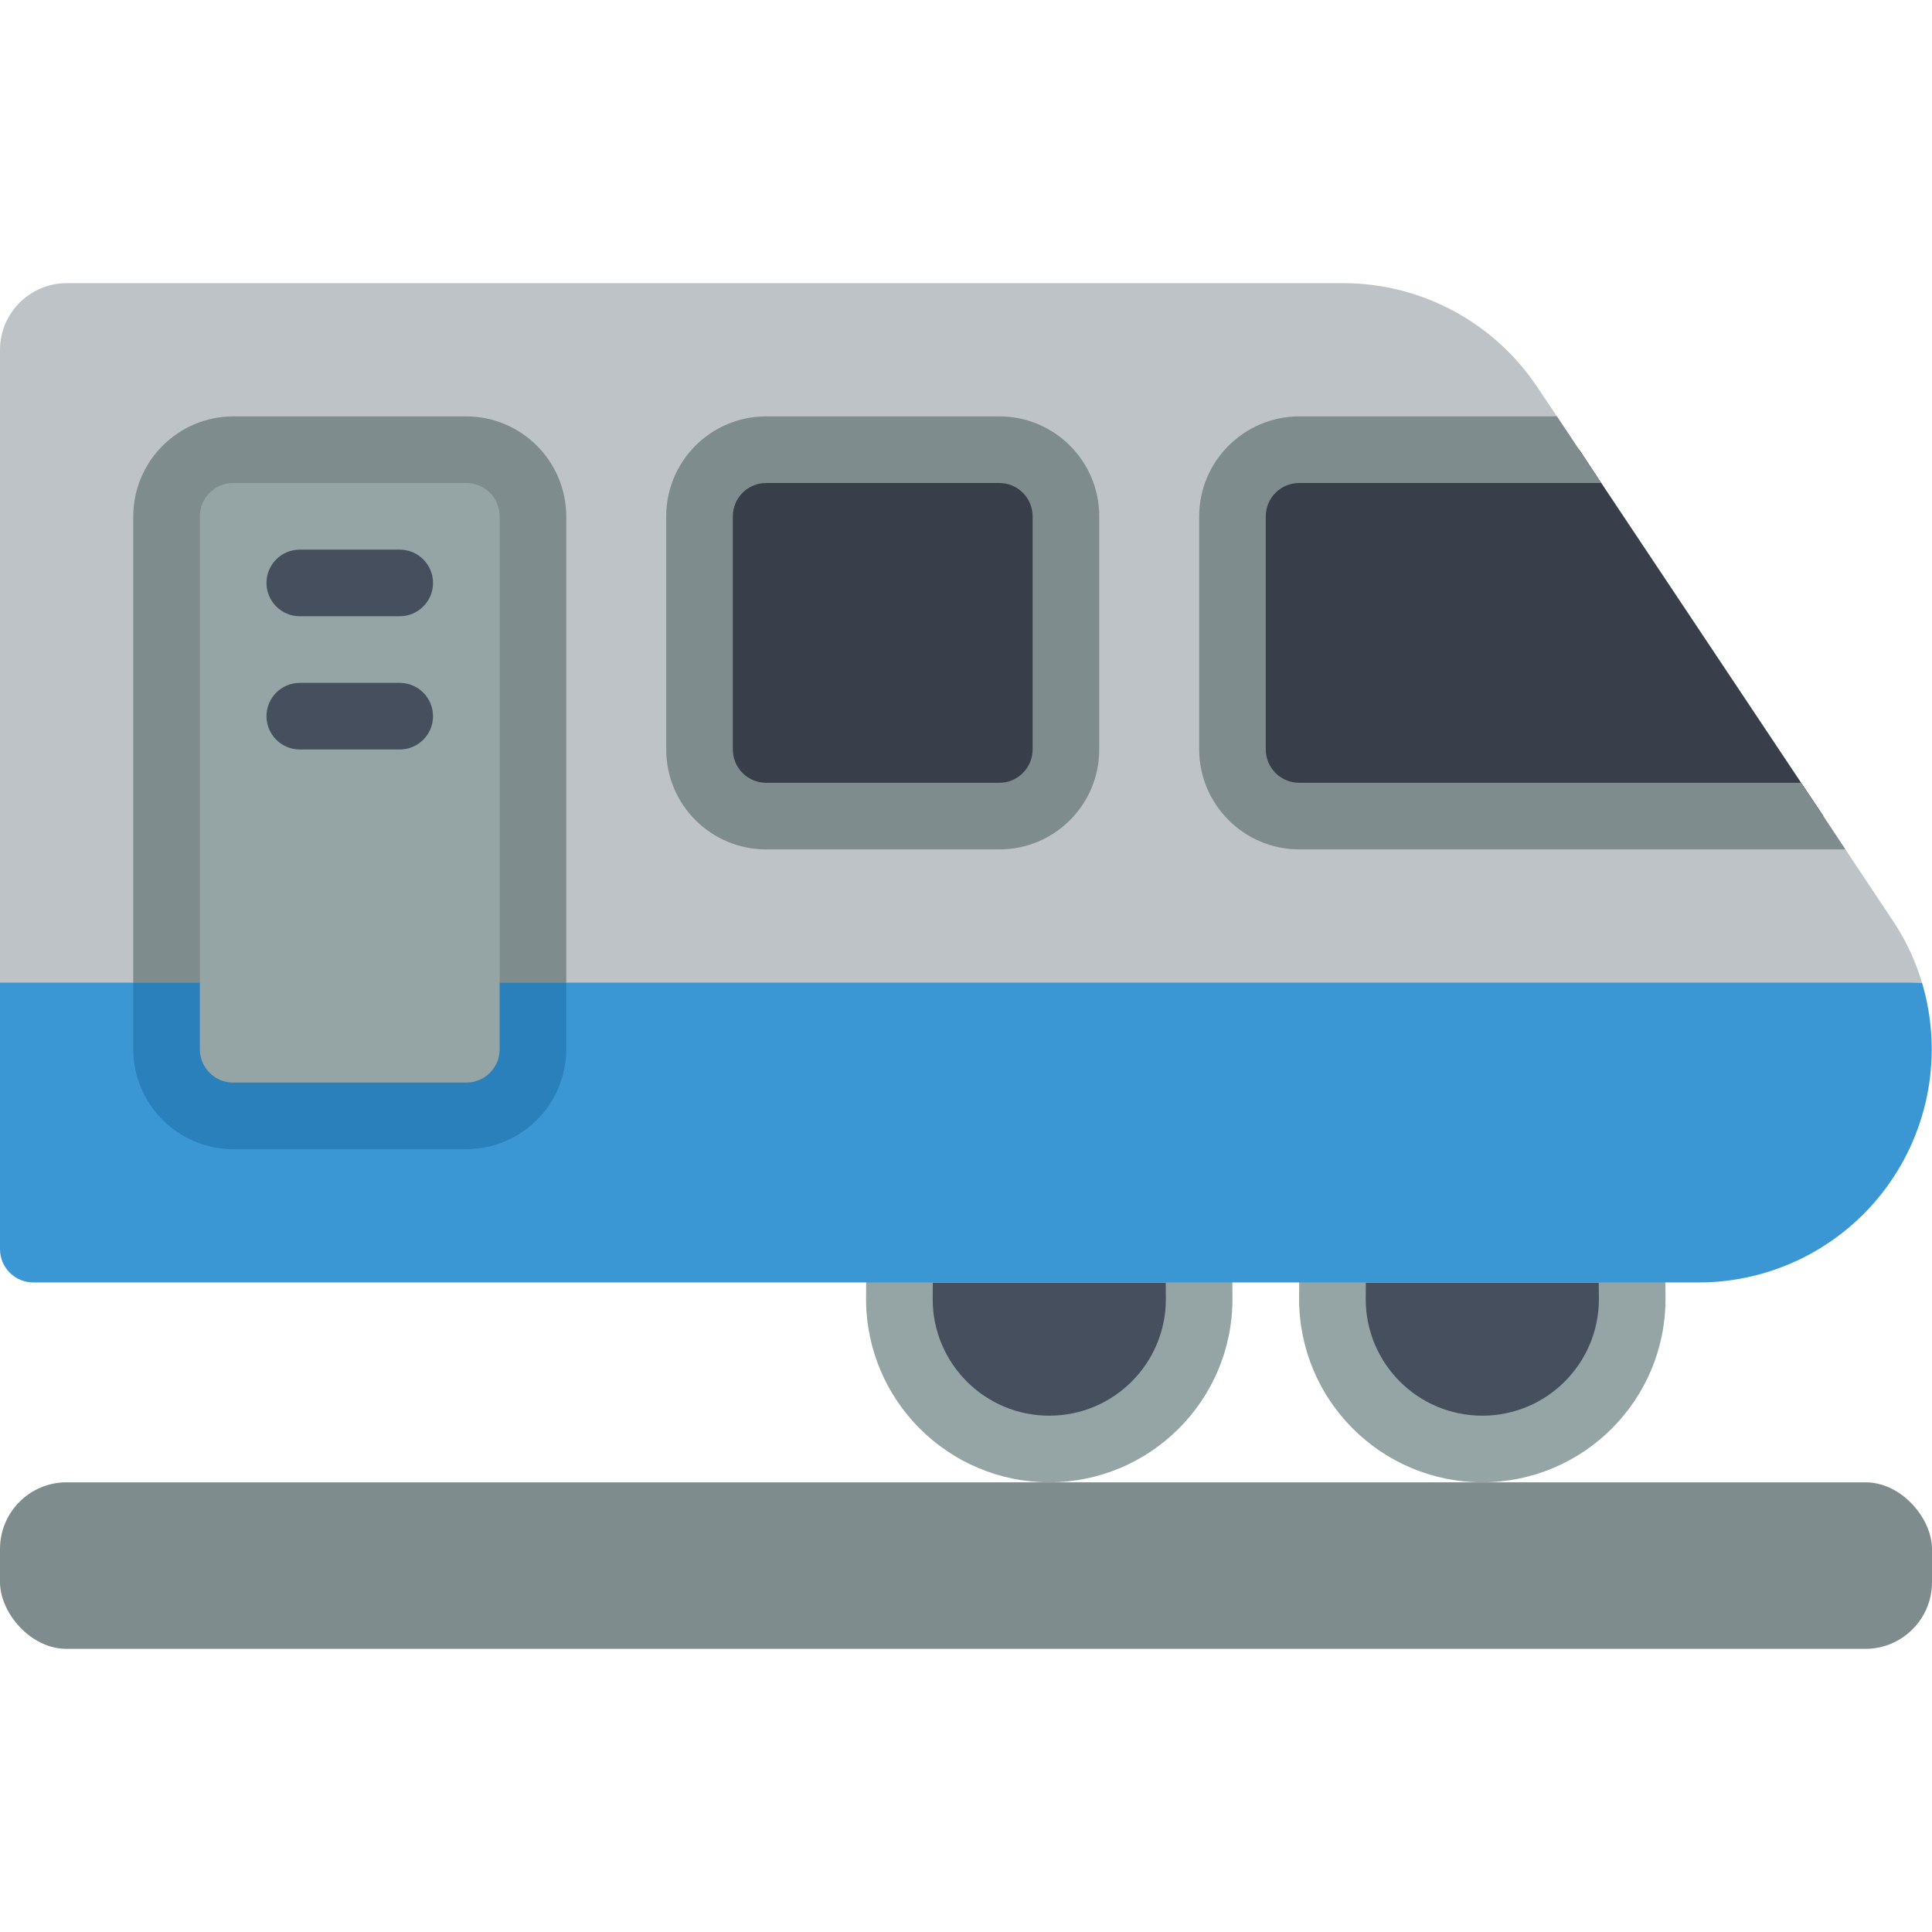 <svg height="512" viewBox="0 0 58 41" width="512" xmlns="http://www.w3.org/2000/svg"><g id="Page-1" fill="none" fill-rule="evenodd"><g id="020---Train" fill-rule="nonzero"><path id="Shape" d="m40.03 30c-.02.166-.03.333-.03.5 0 2.485 2.015 4.5 4.5 4.5s4.5-2.015 4.5-4.5c0-.167-.01-.334-.03-.5" fill="#464f5d"/><path id="Shape" d="m27.03 30c-.02.166-.03.333-.03.5 0 2.485 2.015 4.5 4.5 4.5s4.5-2.015 4.5-4.5c0-.167-.01-.334-.03-.5" fill="#464f5d"/><path id="Shape" d="m44.5 36c-3.036-.003-5.497-2.464-5.5-5.5 0-.013 0-1.359.038-1.627l1.984.254-.992-.127.994.106c-.017.217-.024 1.24-.024 1.394 0 1.933 1.567 3.5 3.5 3.5s3.5-1.567 3.5-3.5c0-.154-.007-1.177-.024-1.394l1.986-.233c.038.268.038 1.614.038 1.627-.003 3.036-2.464 5.497-5.5 5.5z" fill="#95a5a5"/><path id="Shape" d="m31.5 36c-3.036-.003-5.497-2.464-5.5-5.5 0-.013 0-1.359.038-1.627l1.984.254-.992-.127.994.106c-.017.217-.024 1.24-.024 1.394 0 1.933 1.567 3.5 3.5 3.5s3.5-1.567 3.5-3.5c0-.154-.007-1.177-.024-1.394l1.986-.233c.038.268.038 1.614.038 1.627-.003 3.036-2.464 5.497-5.5 5.5z" fill="#95a5a5"/><path id="Shape" d="m57.7 21c.632 2.119.225 4.411-1.096 6.184s-3.403 2.817-5.614 2.816h-49.99c-.552 0-1-.448-1-1v-10z" fill="#3b97d3"/><path id="Shape" d="m57.7 21h-57.7v-19c.003-1.103.897-1.997 2-2h38.32c2.343 0 4.53 1.171 5.83 3.12l.59.88.67 1 .66 1 6 9 .67 1 .66 1 1.41 2.12c.391.578.691 1.212.89 1.88z" fill="#bdc3c7"/><path id="Shape" d="m54.74 16h-15.74c-1.103-.003-1.997-.897-2-2v-7c.003-1.103.897-1.997 2-2h8.41l.66 1 6 9z" fill="#393f4a"/><rect id="Rectangle-path" fill="#7f8c8d" height="5" rx="2" width="58" y="36"/><path id="Shape" d="m55.4 17h-16.4c-1.655-.005-2.995-1.345-3-3v-7c.005-1.655 1.345-2.995 3-3h7.74l1.33 2h-9.07c-.552 0-1 .448-1 1v7c0 .552.448 1 1 1h15.07z" fill="#7f8c8d"/><rect id="Rectangle-path" fill="#393f4a" height="11" rx="2" width="11" x="21" y="5"/><rect id="Rectangle-path" fill="#95a5a5" height="20" rx="2" width="11" x="5" y="5"/><path id="Shape" d="m14 4h-7c-1.655.005-2.995 1.345-3 3v14h2v-14c0-.552.448-1 1-1h7c.552 0 1 .448 1 1v14h2v-14c-.005-1.655-1.345-2.995-3-3z" fill="#7f8c8d"/><path id="Shape" d="m17 21v2c-.005 1.655-1.345 2.995-3 3h-7c-1.655-.005-2.995-1.345-3-3v-2h2v2c0 .552.448 1 1 1h7c.552 0 1-.448 1-1v-2z" fill="#2980ba"/><path id="Shape" d="m12 10h-3c-.552 0-1-.448-1-1s.448-1 1-1h3c.552 0 1 .448 1 1s-.448 1-1 1z" fill="#464f5d"/><path id="Shape" d="m12 14h-3c-.552 0-1-.448-1-1s.448-1 1-1h3c.552 0 1 .448 1 1s-.448 1-1 1z" fill="#464f5d"/><path id="Shape" d="m30 17h-7c-1.657 0-3-1.343-3-3v-7c0-1.657 1.343-3 3-3h7c1.657 0 3 1.343 3 3v7c0 1.657-1.343 3-3 3zm-7-11c-.552 0-1 .448-1 1v7c0 .552.448 1 1 1h7c.552 0 1-.448 1-1v-7c0-.552-.448-1-1-1z" fill="#7f8c8d"/></g></g></svg>